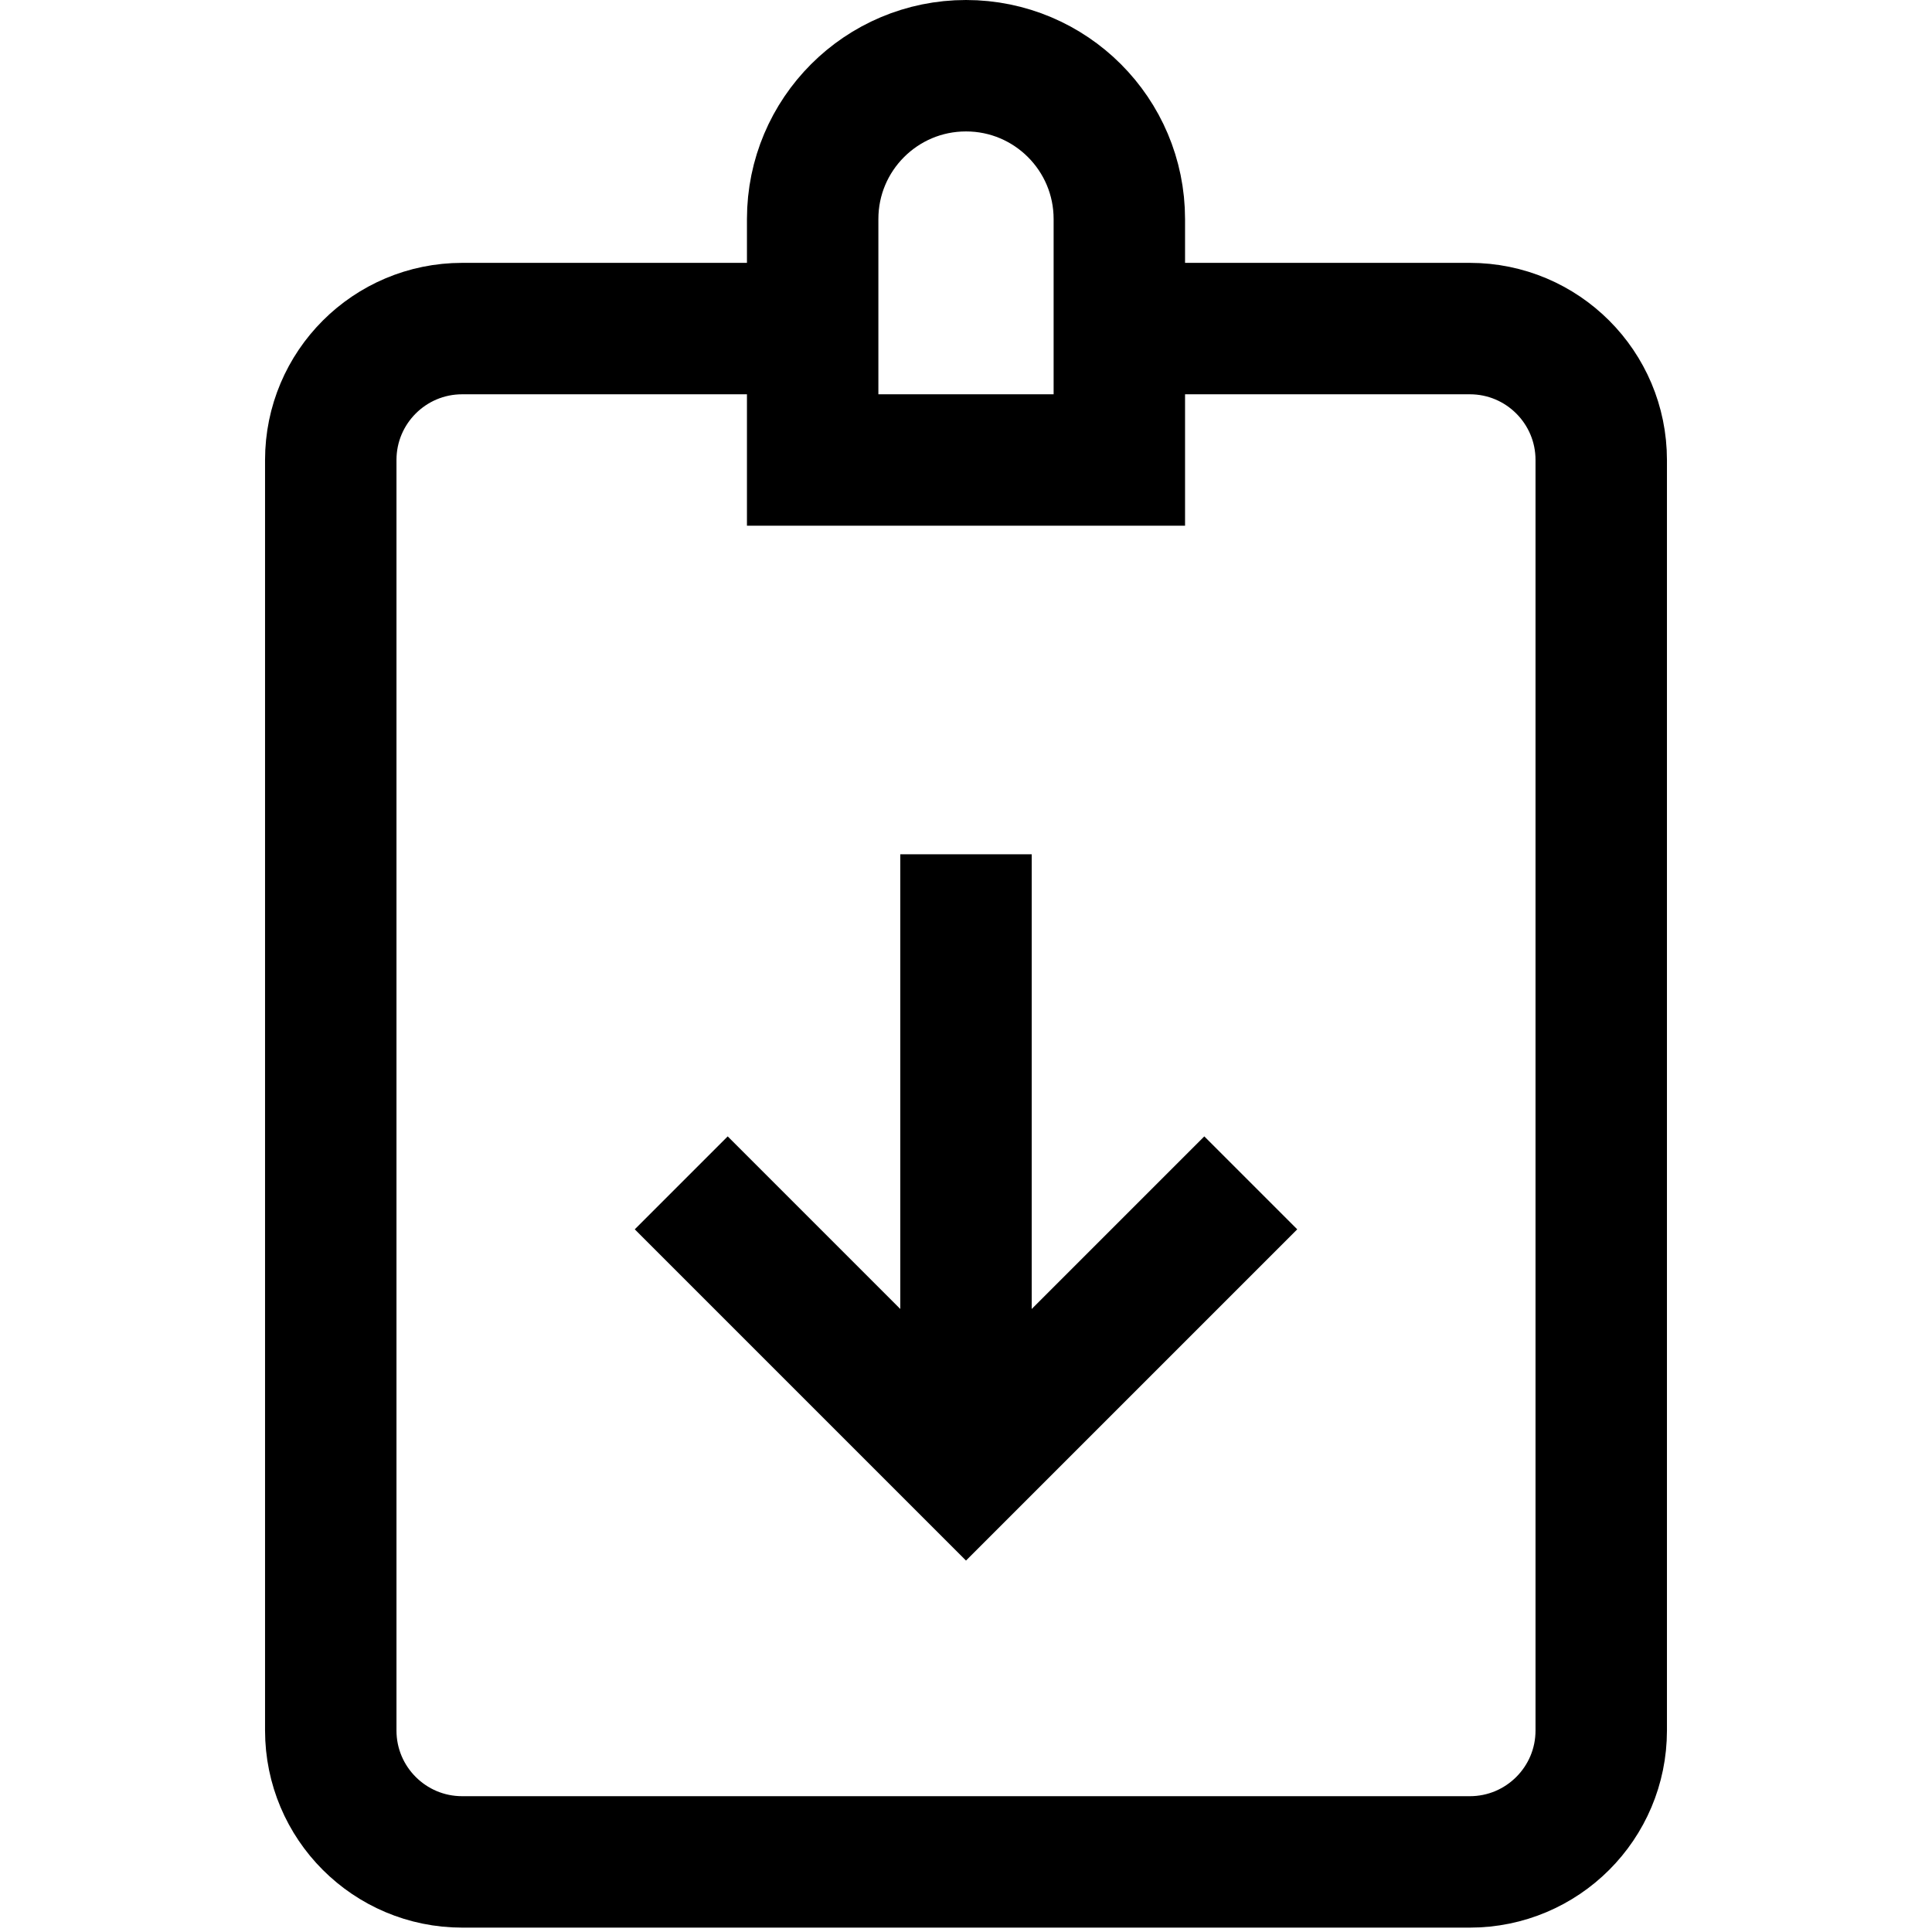 <svg fill="#000000" xmlns="http://www.w3.org/2000/svg"  viewBox="0 0 1470 1470"><g transform="matrix(1,0,0,1,-65,0)">
        <path d="M800,650L800,1116.67" style="fill:none;fill-rule:nonzero;stroke:black;stroke-width:100px;"/>
    </g>
    <g transform="matrix(1,0,0,1,-65,0)">
        <path d="M583.333,900L800,1116.67L1016.67,900" style="fill:none;fill-rule:nonzero;stroke:black;stroke-width:100px;"/>
    </g>
    <g transform="matrix(1,0,0,1,-65,0)">
        <path d="M683.333,250L416.667,250C361.433,250 316.667,294.767 316.667,350L316.667,1316.67C316.667,1371.9 361.433,1416.67 416.667,1416.67L1183.33,1416.67C1238.57,1416.67 1283.33,1371.9 1283.33,1316.67L1283.33,350C1283.33,294.767 1238.57,250 1183.33,250L916.667,250" style="fill:none;fill-rule:nonzero;stroke:black;stroke-width:100px;stroke-linecap:butt;"/>
    </g>
    <g transform="matrix(1,0,0,1,-65,0)">
        <path d="M916.667,350L683.333,350L683.333,166.667C683.333,102.233 735.567,50 800,50C864.433,50 916.667,102.233 916.667,166.667L916.667,350Z" style="fill:none;fill-rule:nonzero;stroke:black;stroke-width:100px;stroke-linecap:butt;"/>
    </g></svg>